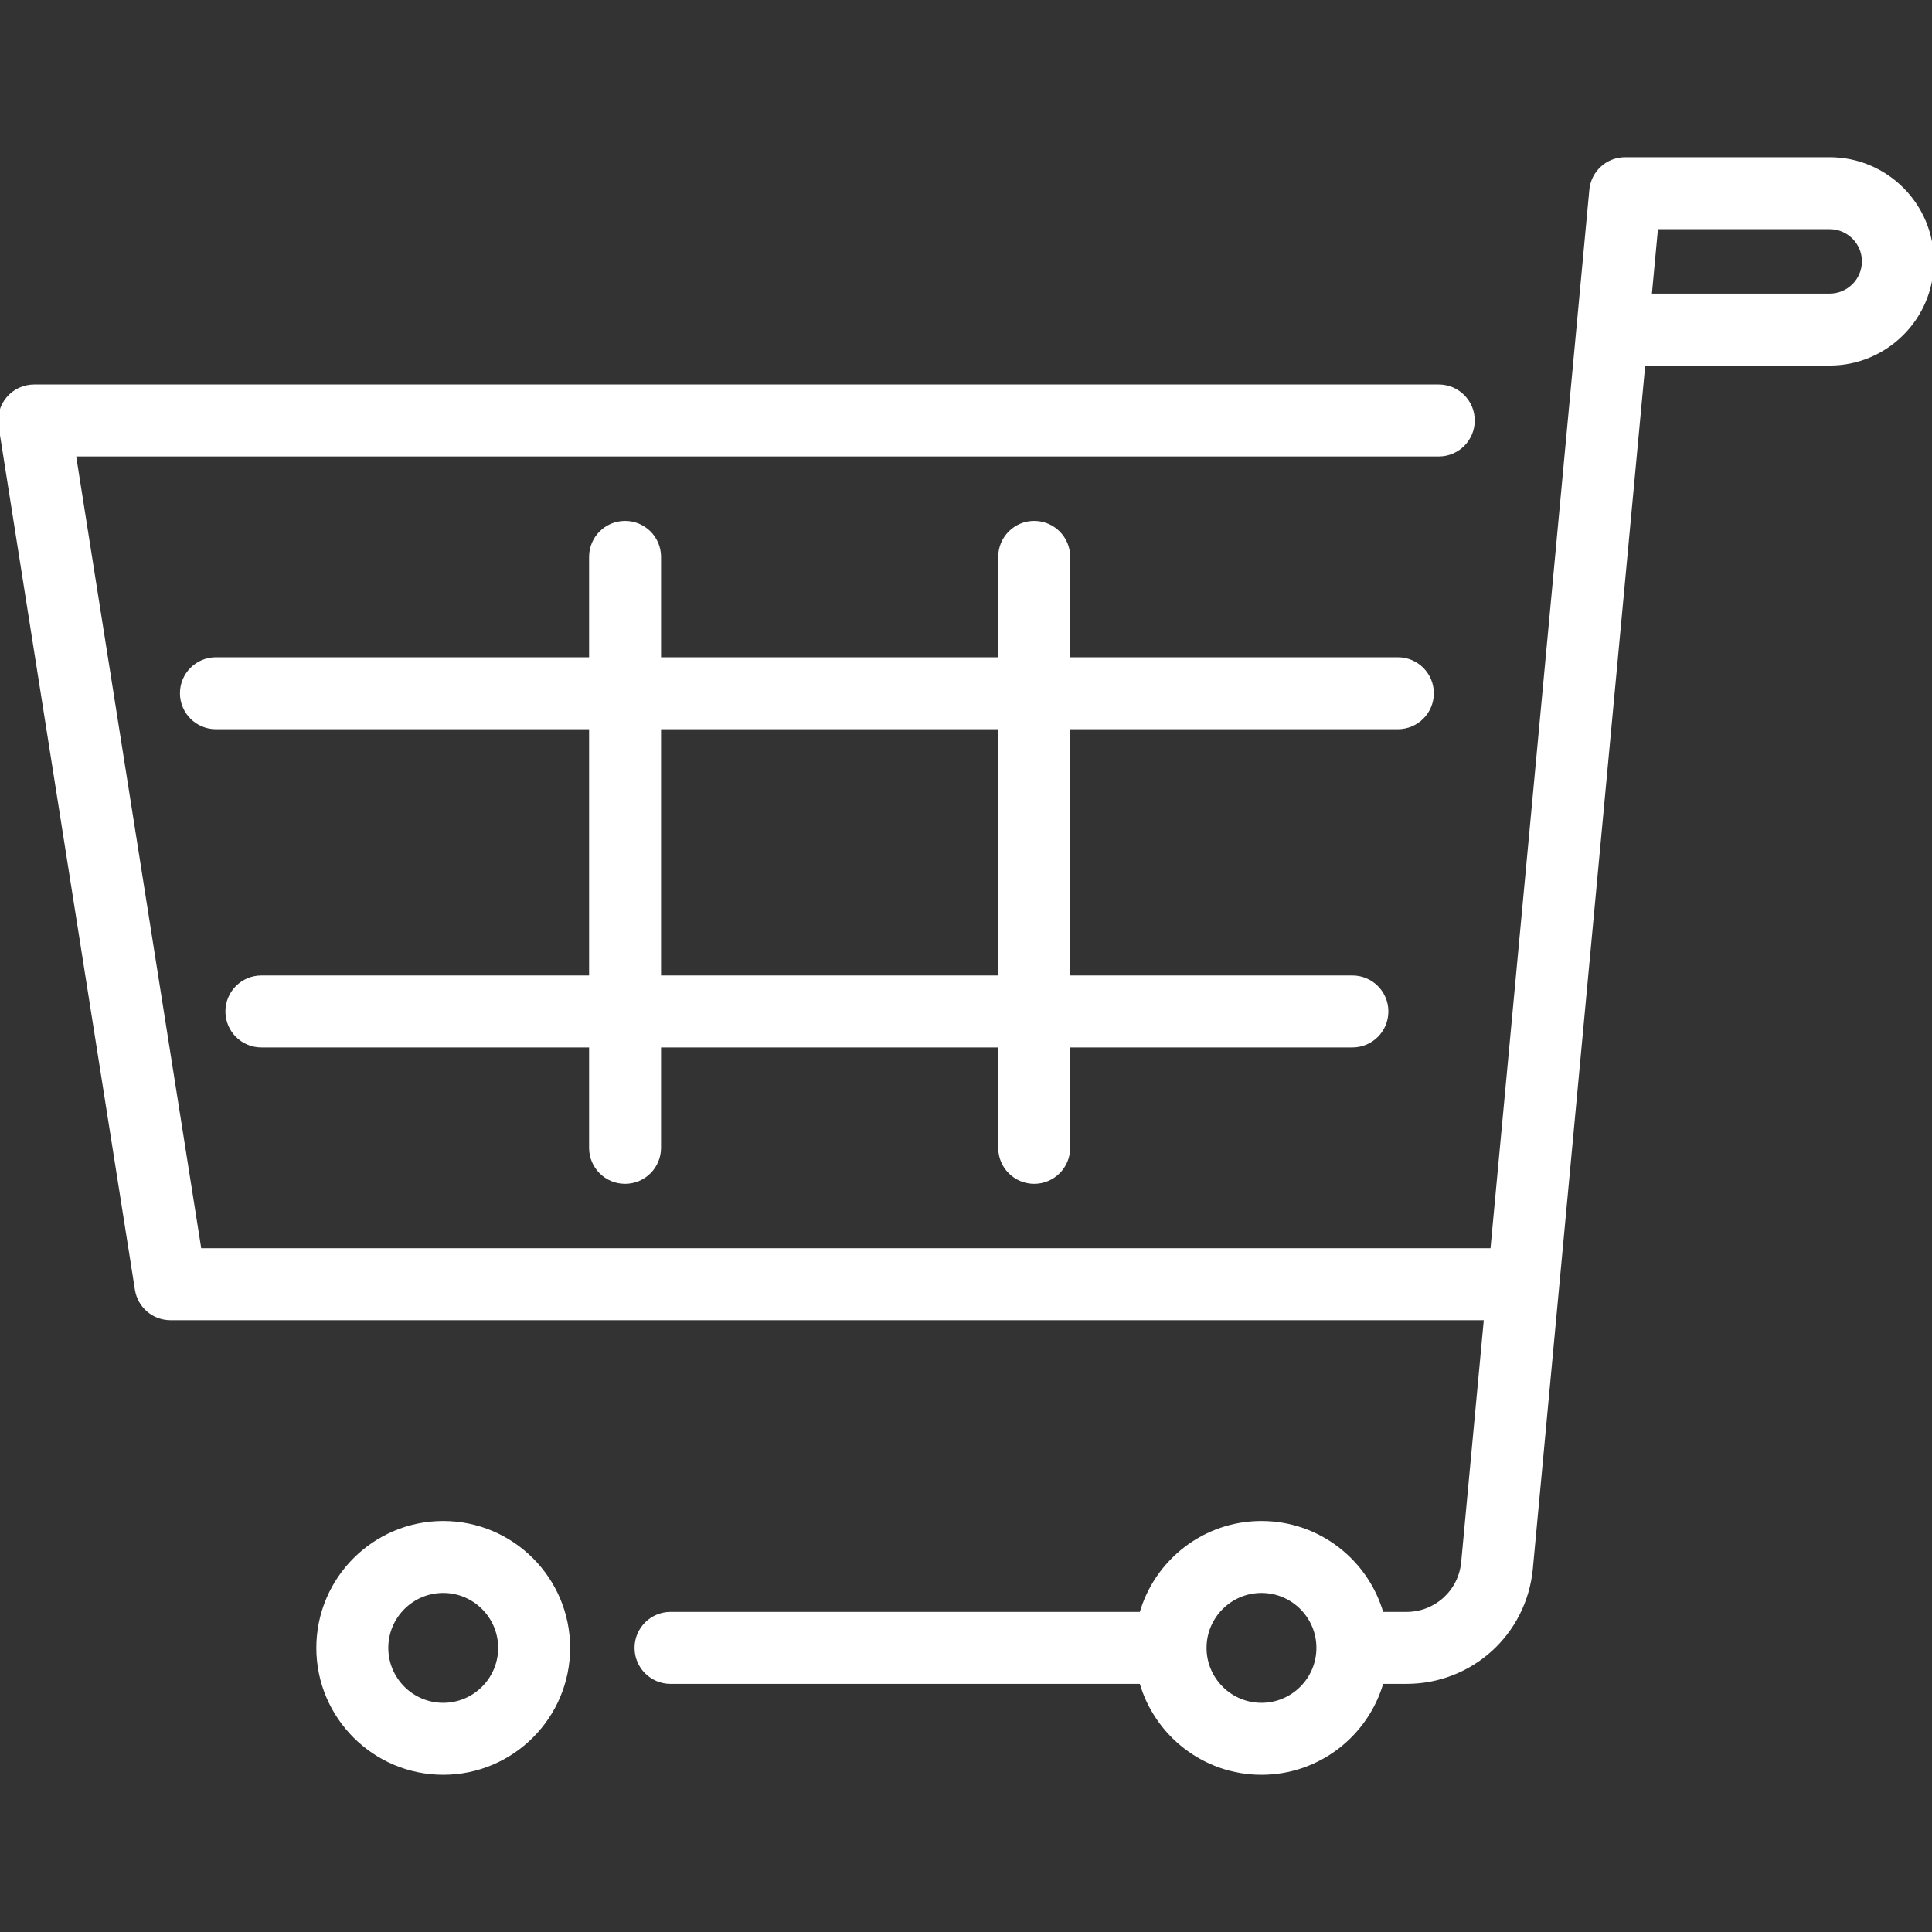 <!DOCTYPE svg PUBLIC "-//W3C//DTD SVG 1.1//EN" "http://www.w3.org/Graphics/SVG/1.1/DTD/svg11.dtd">
<!-- Uploaded to: SVG Repo, www.svgrepo.com, Transformed by: SVG Repo Mixer Tools -->
<svg fill="#ffffff" height="800px" width="800px" version="1.1" id="Layer_1" xmlns="http://www.w3.org/2000/svg" xmlns:xlink="http://www.w3.org/1999/xlink" viewBox="0 0 512 512" xml:space="preserve" stroke="#ffffff">
<rect x="0" y="0" width="512" height="512" fill="#333333" stroke="none"/>
<g id="SVGRepo_bgCarrier" stroke-width="0"/>
<g id="SVGRepo_tracerCarrier" stroke-linecap="round" stroke-linejoin="round"/>
<g id="SVGRepo_iconCarrier"> <g> <g> <g> <path d="M117.459,403.576c-18.267,0-33.129,14.861-33.129,33.129c0,18.268,14.862,33.129,33.129,33.129 c18.267,0,33.129-14.861,33.129-33.129C150.588,418.438,135.726,403.576,117.459,403.576z M117.459,451.765 c-8.304,0-15.059-6.755-15.059-15.059c0-8.304,6.755-15.059,15.059-15.059c8.304,0,15.059,6.755,15.059,15.059 C132.517,445.01,125.763,451.765,117.459,451.765z"/> <path d="M484.894,42.165h-54.212c-0.006,0-0.011,0.002-0.016,0.002c-4.62,0.002-8.544,3.512-8.981,8.193l-26.232,280.934H52.897 L19.609,120.47h361.68c4.991,0,9.035-4.045,9.035-9.035s-4.044-9.035-9.035-9.035H9.035c-2.642,0-5.153,1.156-6.869,3.166 s-2.467,4.668-2.055,7.279l36.141,228.894c0.693,4.391,4.479,7.626,8.924,7.626h348.589l-6.046,64.746 c-0.772,7.731-7.213,13.56-14.983,13.56h-6.563c-3.944-13.888-16.732-24.094-31.867-24.094s-27.923,10.206-31.867,24.094H177.694 c-4.991,0-9.035,4.045-9.035,9.035s4.044,9.035,9.035,9.035h124.745c3.944,13.888,16.732,24.094,31.867,24.094 s27.923-10.206,31.867-24.094h6.563c17.092,0,31.263-12.825,32.97-29.892l29.832-319.472h49.356 C499.84,96.376,512,84.217,512,69.271C512,54.324,499.84,42.165,484.894,42.165z M334.306,451.765 c-8.304,0-15.059-6.755-15.059-15.059c0-8.304,6.755-15.059,15.059-15.059c8.304,0,15.059,6.755,15.059,15.059 C349.364,445.01,342.61,451.765,334.306,451.765z M484.894,78.306h-47.668l1.688-18.071h45.98c4.983,0,9.035,4.053,9.035,9.035 S489.877,78.306,484.894,78.306z"/> <path d="M370.447,192.753c4.991,0,9.035-4.045,9.035-9.035s-4.044-9.035-9.035-9.035h-87.341v-27.106 c0-4.99-4.044-9.035-9.035-9.035c-4.991,0-9.035,4.045-9.035,9.035v27.106h-90.353v-27.106c0-4.99-4.044-9.035-9.035-9.035 c-4.991,0-9.035,4.045-9.035,9.035v27.106H57.223c-4.991,0-9.035,4.045-9.035,9.035s4.044,9.035,9.035,9.035h99.388v66.259H69.27 c-4.991,0-9.035,4.045-9.035,9.035s4.044,9.035,9.035,9.035h87.341v27.106c0,4.99,4.044,9.035,9.035,9.035 c4.991,0,9.035-4.045,9.035-9.035v-27.106h90.353v27.106c0,4.99,4.044,9.035,9.035,9.035c4.991,0,9.035-4.045,9.035-9.035 v-27.106H358.4c4.991,0,9.035-4.045,9.035-9.035s-4.044-9.035-9.035-9.035h-75.294v-66.259H370.447z M265.035,259.012h-90.353 v-66.259h90.353V259.012z"/> </g> </g> </g> </g>
</svg>